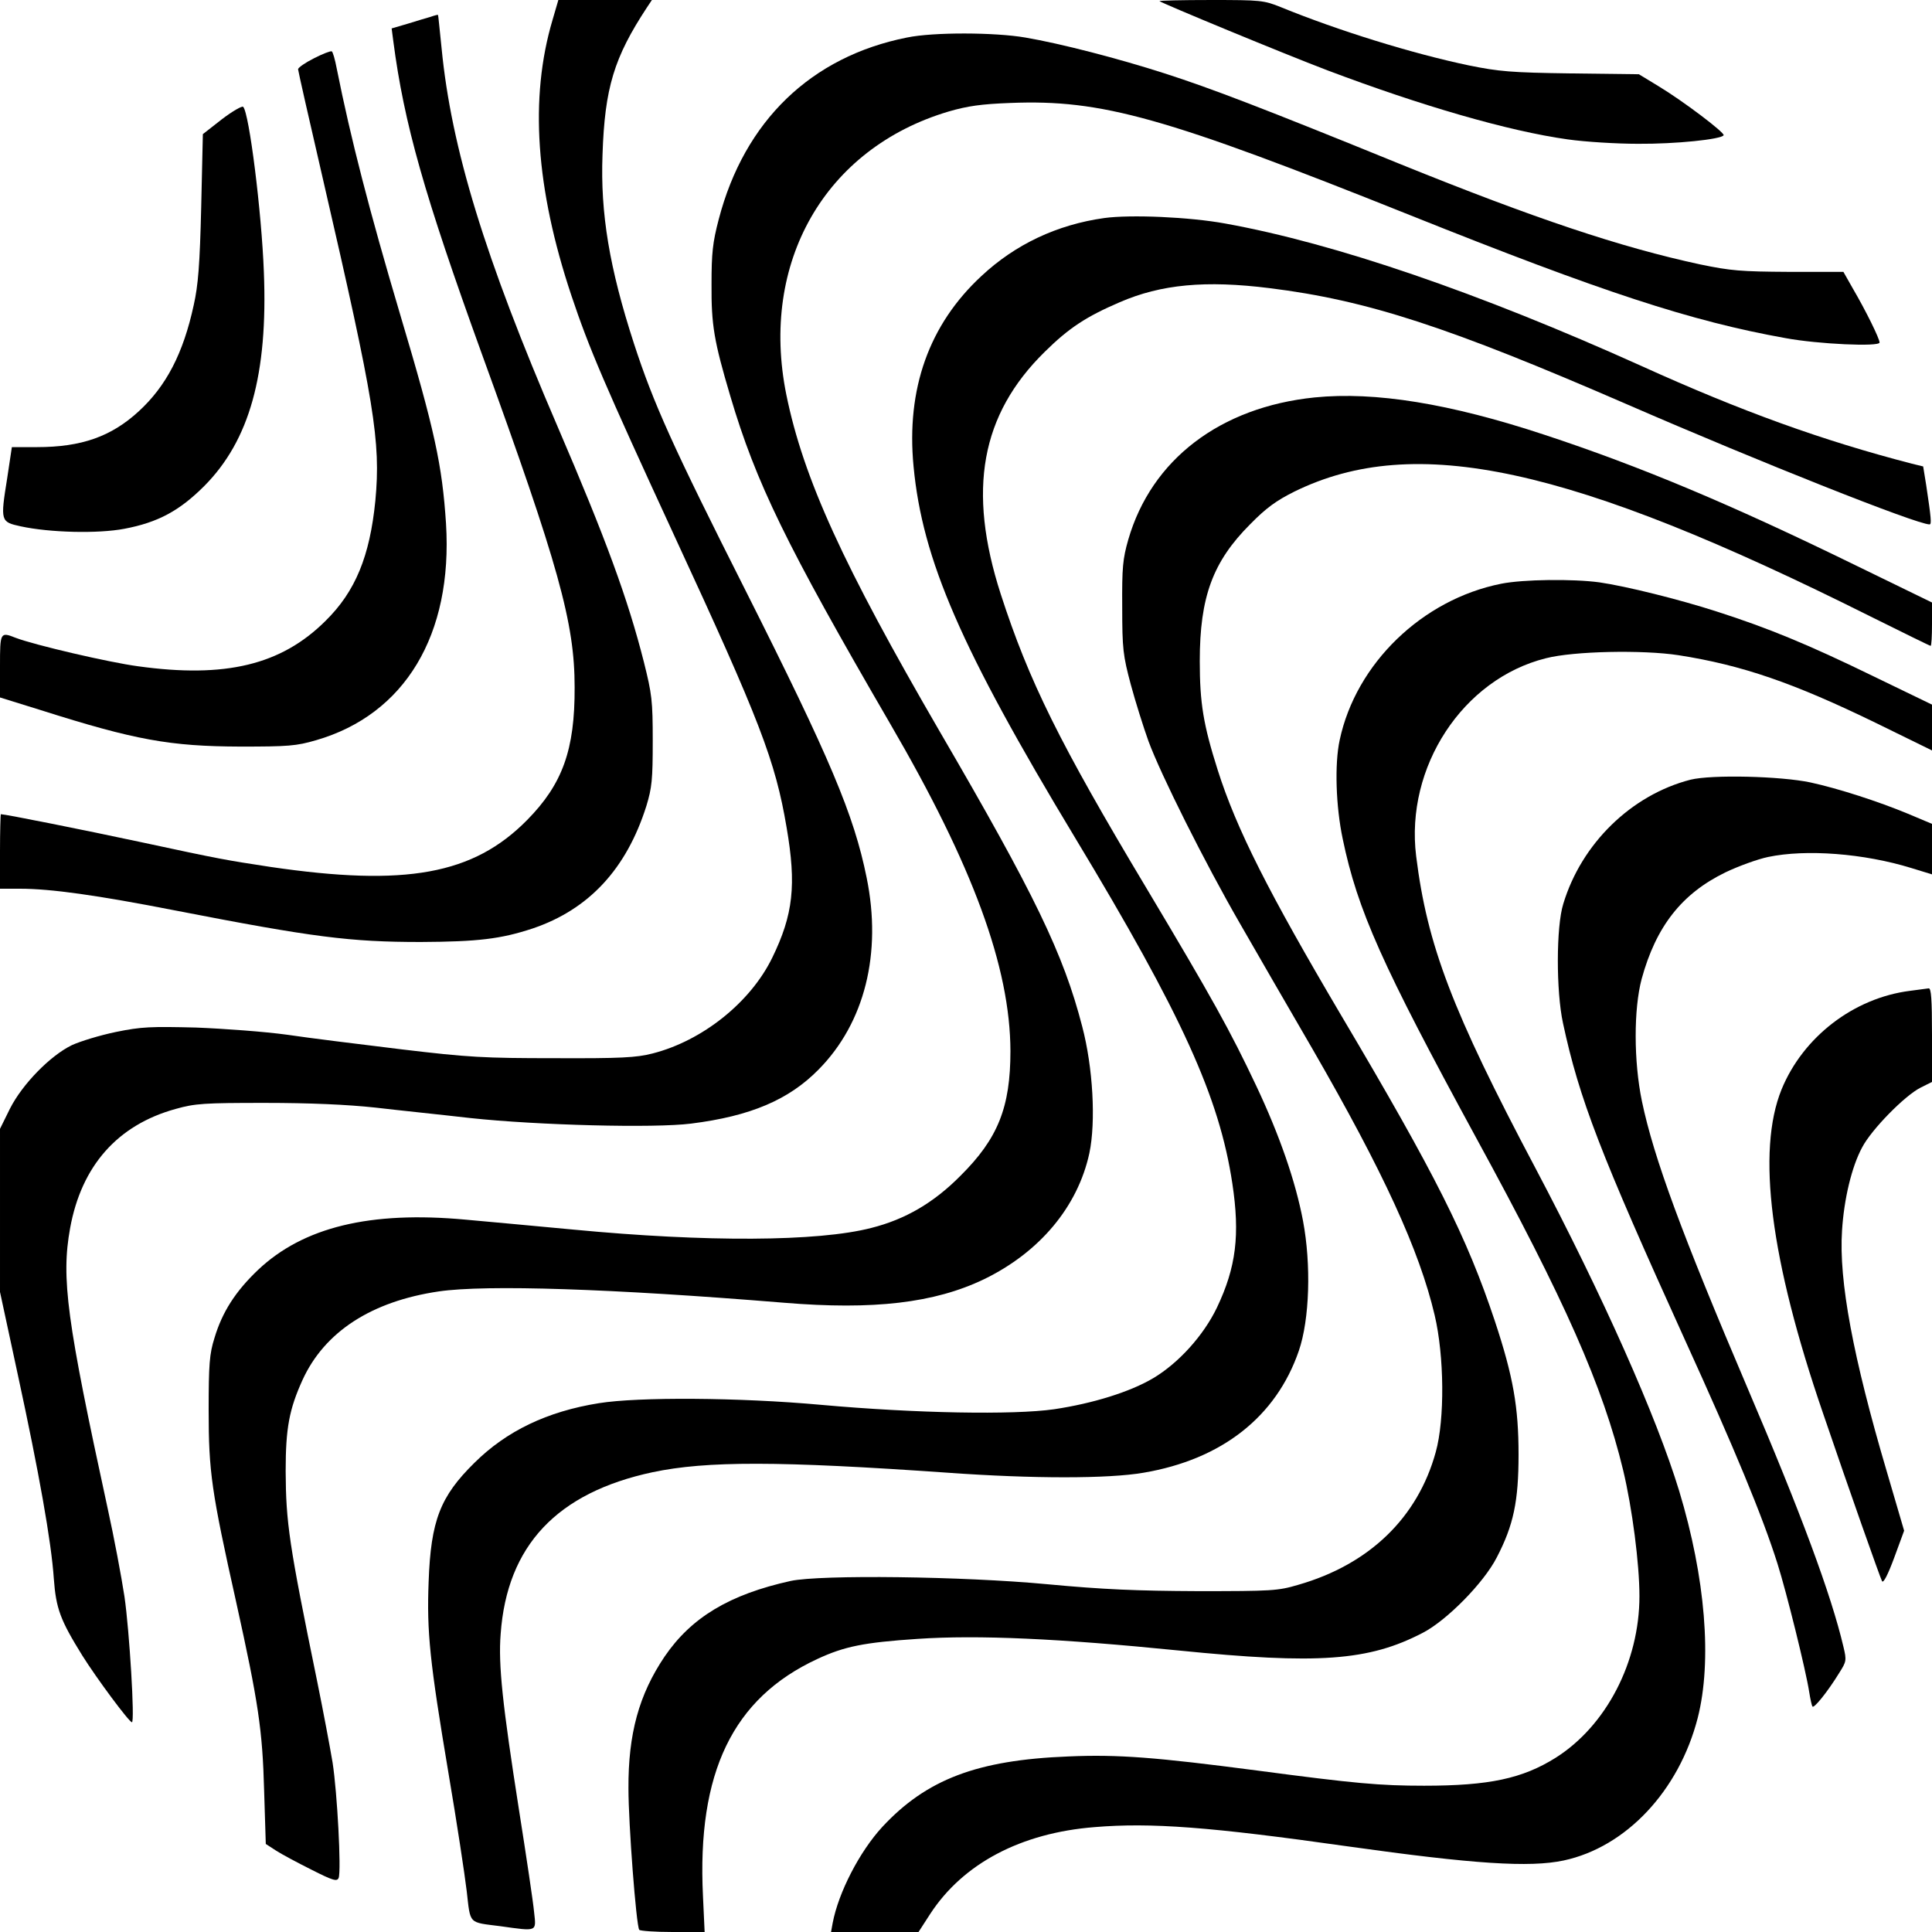 <?xml version="1.0" standalone="no"?>
<!DOCTYPE svg PUBLIC "-//W3C//DTD SVG 20010904//EN"
 "http://www.w3.org/TR/2001/REC-SVG-20010904/DTD/svg10.dtd">
<svg version="1.0" xmlns="http://www.w3.org/2000/svg"
 width="700pt" height="700pt" viewBox="0 0 700 700"
 preserveAspectRatio="xMidYMid meet">
<g transform="translate(0,700) scale(0.1,-0.1)"
fill="#000000" stroke="none">
<path d="M2002 6928 c-84 -283 -61 -611 68 -998 65 -194 119 -320 375 -875
309 -668 364 -811 405 -1053 36 -209 24 -316 -52 -472 -79 -162 -253 -301
-434 -347 -58 -15 -115 -18 -354 -17 -257 0 -312 3 -555 32 -148 18 -335 41
-415 53 -80 11 -228 22 -330 26 -164 4 -197 3 -290 -16 -58 -12 -130 -34 -160
-48 -78 -38 -179 -141 -224 -230 l-36 -73 0 -295 0 -296 65 -302 c76 -351 121
-603 130 -737 8 -108 23 -149 103 -278 52 -83 170 -242 180 -242 11 0 -9 331
-27 455 -11 72 -38 216 -61 320 -148 681 -169 833 -136 1015 41 226 172 374
382 432 71 20 103 22 324 22 162 0 298 -6 400 -17 85 -10 241 -26 345 -38 243
-26 665 -37 799 -20 215 27 354 86 462 196 167 169 230 421 174 695 -46 228
-133 433 -438 1039 -264 523 -334 678 -405 896 -89 274 -122 472 -114 684 8
243 42 353 161 534 l18 27 -169 0 -170 0 -21 -72z"/>
<path d="M4201 6996 c9 -8 451 -191 609 -251 339 -128 655 -220 870 -250 63
-9 178 -16 255 -16 136 -1 301 16 310 31 5 9 -148 125 -238 179 l-69 42 -246
3 c-219 3 -261 7 -370 29 -205 43 -473 126 -681 211 -62 25 -73 26 -254 26
-105 0 -188 -2 -186 -4z"/>
<path d="M1560 6939 c-14 -4 -51 -15 -83 -25 l-58 -17 6 -46 c39 -299 112
-556 320 -1131 280 -771 337 -977 337 -1210 1 -227 -44 -351 -172 -481 -195
-198 -440 -242 -930 -170 -163 25 -173 26 -475 91 -196 42 -486 100 -502 100
-1 0 -3 -61 -3 -135 l0 -135 73 0 c110 0 277 -23 563 -79 499 -97 632 -114
889 -114 207 1 290 11 405 49 204 69 340 216 412 444 20 66 23 95 23 235 0
147 -3 170 -32 286 -58 229 -138 447 -313 854 -264 613 -385 1009 -420 1370
-7 66 -12 121 -13 121 -1 1 -13 -2 -27 -7z"/>
<path d="M3286 6864 c-347 -69 -589 -302 -682 -659 -22 -84 -26 -122 -26 -235
-1 -148 9 -206 68 -405 93 -314 202 -538 578 -1185 302 -518 436 -885 437
-1188 0 -204 -45 -317 -181 -452 -97 -98 -200 -158 -323 -189 -193 -50 -598
-52 -1080 -6 -148 14 -324 30 -390 36 -346 32 -588 -27 -752 -182 -82 -78
-130 -153 -158 -247 -18 -57 -21 -95 -21 -262 0 -223 10 -293 100 -696 80
-362 95 -461 101 -682 l6 -193 37 -24 c20 -13 78 -44 128 -69 79 -40 93 -44
99 -30 10 26 -5 309 -22 418 -9 54 -34 187 -56 295 -102 497 -113 573 -114
761 0 156 13 224 61 330 80 175 250 285 494 321 172 25 627 10 1250 -41 325
-27 546 -1 725 85 202 98 340 263 382 457 24 114 13 311 -26 459 -68 263 -172
478 -517 1070 -349 601 -493 915 -555 1219 -97 479 140 893 588 1026 69 20
118 27 224 31 331 13 557 -50 1449 -407 697 -279 1018 -384 1359 -445 118 -22
341 -32 341 -16 0 14 -49 114 -97 196 l-34 60 -197 0 c-175 1 -211 4 -322 27
-288 62 -599 166 -1088 364 -496 202 -684 274 -852 328 -168 54 -376 108 -505
130 -110 19 -333 20 -429 0z"/>
<path d="M1138 6789 c-32 -16 -58 -34 -58 -40 0 -5 41 -186 91 -402 186 -806
209 -946 189 -1161 -20 -201 -72 -329 -181 -436 -160 -159 -362 -208 -679
-164 -105 14 -375 77 -443 103 -56 22 -57 21 -57 -102 l0 -114 148 -46 c343
-109 469 -131 722 -132 174 0 203 2 275 23 322 93 496 382 471 785 -14 212
-40 335 -166 757 -112 377 -179 637 -230 892 -6 32 -14 60 -18 62 -4 2 -33 -9
-64 -25z"/>
<path d="M804 6568 l-69 -54 -6 -264 c-5 -209 -11 -284 -27 -355 -38 -176
-100 -294 -199 -385 -100 -92 -208 -130 -369 -130 l-91 0 -17 -113 c-25 -156
-24 -158 49 -174 106 -23 280 -27 375 -9 122 23 200 65 290 155 164 165 231
404 216 776 -8 215 -53 576 -75 598 -4 4 -39 -16 -77 -45z"/>
<path d="M4001 6210 c-171 -24 -322 -95 -445 -210 -190 -176 -273 -409 -246
-690 32 -338 171 -659 585 -1345 388 -643 523 -941 570 -1253 28 -186 14 -303
-56 -450 -48 -100 -138 -200 -230 -255 -84 -50 -219 -92 -360 -113 -147 -21
-500 -15 -844 16 -298 27 -662 29 -805 6 -188 -30 -335 -101 -451 -216 -124
-122 -158 -209 -166 -431 -7 -183 4 -289 72 -694 30 -176 59 -368 66 -427 14
-122 5 -112 122 -127 136 -19 130 -21 122 52 -3 34 -28 201 -55 372 -59 377
-75 523 -66 635 23 320 204 512 551 586 195 41 456 41 1070 -2 307 -22 581
-22 708 0 284 48 481 203 563 442 39 114 45 312 15 471 -27 143 -85 310 -169
488 -95 201 -158 315 -400 720 -312 521 -424 747 -526 1062 -122 378 -72 651
159 878 88 87 151 128 272 180 150 65 311 80 543 51 354 -44 648 -140 1295
-421 483 -210 1050 -435 1096 -435 8 0 6 22 -12 142 l-11 68 -41 10 c-324 84
-616 189 -982 355 -586 264 -1107 443 -1505 515 -131 24 -344 33 -439 20z"/>
<path d="M4763 5560 c-342 -35 -591 -225 -675 -515 -20 -70 -23 -101 -22 -245
0 -151 3 -175 31 -280 17 -63 46 -155 64 -205 44 -120 204 -440 331 -660 57
-99 175 -304 263 -455 258 -447 388 -731 443 -965 35 -148 37 -378 4 -496 -65
-237 -240 -407 -498 -481 -74 -22 -96 -23 -364 -23 -222 1 -342 6 -545 25
-307 29 -822 35 -930 12 -222 -49 -360 -132 -457 -274 -93 -138 -132 -280
-131 -478 0 -129 28 -495 39 -512 3 -4 57 -8 121 -8 l116 0 -6 130 c-22 448
108 717 414 859 99 46 169 60 363 73 221 15 517 1 946 -42 506 -51 689 -38
885 64 87 45 221 181 268 273 61 117 79 204 79 373 0 171 -19 282 -86 484
-101 303 -214 529 -556 1106 -264 447 -380 676 -448 890 -52 164 -65 242 -65
395 0 232 47 360 183 496 58 59 94 85 160 118 437 214 999 92 2088 -453 117
-58 214 -106 217 -106 3 0 5 35 5 78 l0 79 -267 130 c-462 226 -789 363 -1138
478 -342 113 -613 157 -832 135z"/>
<path d="M5439 4885 c-286 -57 -526 -289 -585 -566 -19 -87 -14 -241 11 -359
54 -259 142 -455 482 -1080 324 -593 461 -904 534 -1207 33 -138 59 -339 59
-456 0 -238 -120 -470 -304 -586 -120 -75 -240 -101 -476 -101 -160 0 -250 8
-605 55 -367 48 -504 59 -685 51 -330 -13 -513 -83 -673 -255 -83 -90 -159
-238 -180 -348 l-6 -33 158 0 159 0 42 65 c119 183 329 294 596 315 204 17
418 1 919 -70 455 -64 657 -77 780 -51 226 48 418 252 486 516 53 207 28 509
-67 823 -82 269 -276 706 -521 1170 -302 570 -392 808 -432 1130 -40 323 169
642 470 717 101 26 351 31 481 11 230 -36 416 -100 716 -246 l202 -99 0 83 0
83 -217 105 c-232 113 -378 173 -562 232 -136 44 -329 92 -426 106 -96 13
-276 11 -356 -5z"/>
<path d="M6125 4175 c-214 -55 -395 -231 -461 -450 -26 -83 -26 -317 -1 -432
59 -275 136 -474 442 -1148 180 -395 281 -639 335 -810 33 -104 103 -387 115
-465 4 -25 9 -49 12 -53 5 -8 54 52 97 122 26 41 27 45 15 95 -44 187 -153
482 -347 936 -237 556 -340 834 -383 1040 -30 145 -30 334 -1 443 52 190 145
309 303 386 48 23 117 48 155 56 138 29 347 13 519 -40 l75 -23 0 92 0 91 -88
37 c-106 44 -251 91 -352 113 -108 23 -358 29 -435 10z"/>
<path d="M6920 3410 c-204 -26 -387 -167 -465 -357 -91 -224 -41 -617 150
-1173 95 -279 206 -593 214 -609 5 -8 21 23 44 85 l36 98 -63 215 c-122 413
-174 691 -162 872 7 114 35 232 73 302 34 65 154 187 211 216 l42 21 0 170 c0
130 -3 170 -12 169 -7 -1 -38 -5 -68 -9z"/>
</g>
</svg>
